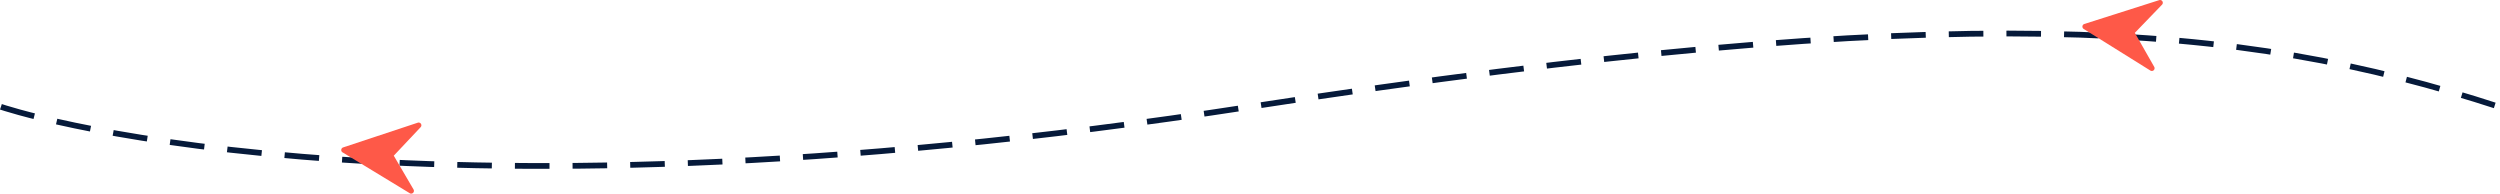 <svg xmlns="http://www.w3.org/2000/svg" width="650.476" height="50.375" viewBox="0 0 650.476 50.375">
  <path id="Shape_641" data-name="Shape 641" d="M635,3348s100.708,34.634,325,0c185.539-28.65,257.553-21.983,325,0" transform="translate(-634.756 -3320.21)" fill="none" stroke="#061a3a" stroke-width="1.5" stroke-dasharray="9 6"/>
  <path id="Shape_641-2" data-name="Shape 641" d="M723.882,3359.651l17.357,10.829a.716.716,0,0,0,1-.962l-5.044-8.852,7.074-7.332a.716.716,0,0,0-.424-1.208.728.728,0,0,0-.3.028l-19.494,6.208a.716.716,0,0,0-.163,1.289Z" transform="translate(-181.73 -3352.121)" fill="#fe5948"/>
  <path id="Shape_641_copy" data-name="Shape 641 copy" d="M1176.988,3327.971l17.483,10.625a.715.715,0,0,0,.987-.973l-5.147-8.793,6.988-7.414a.714.714,0,0,0-.743-1.17l-19.421,6.434a.716.716,0,0,0-.148,1.291Z" transform="translate(-1087.856 -3288.323)" fill="#fe5948"/>
</svg>
